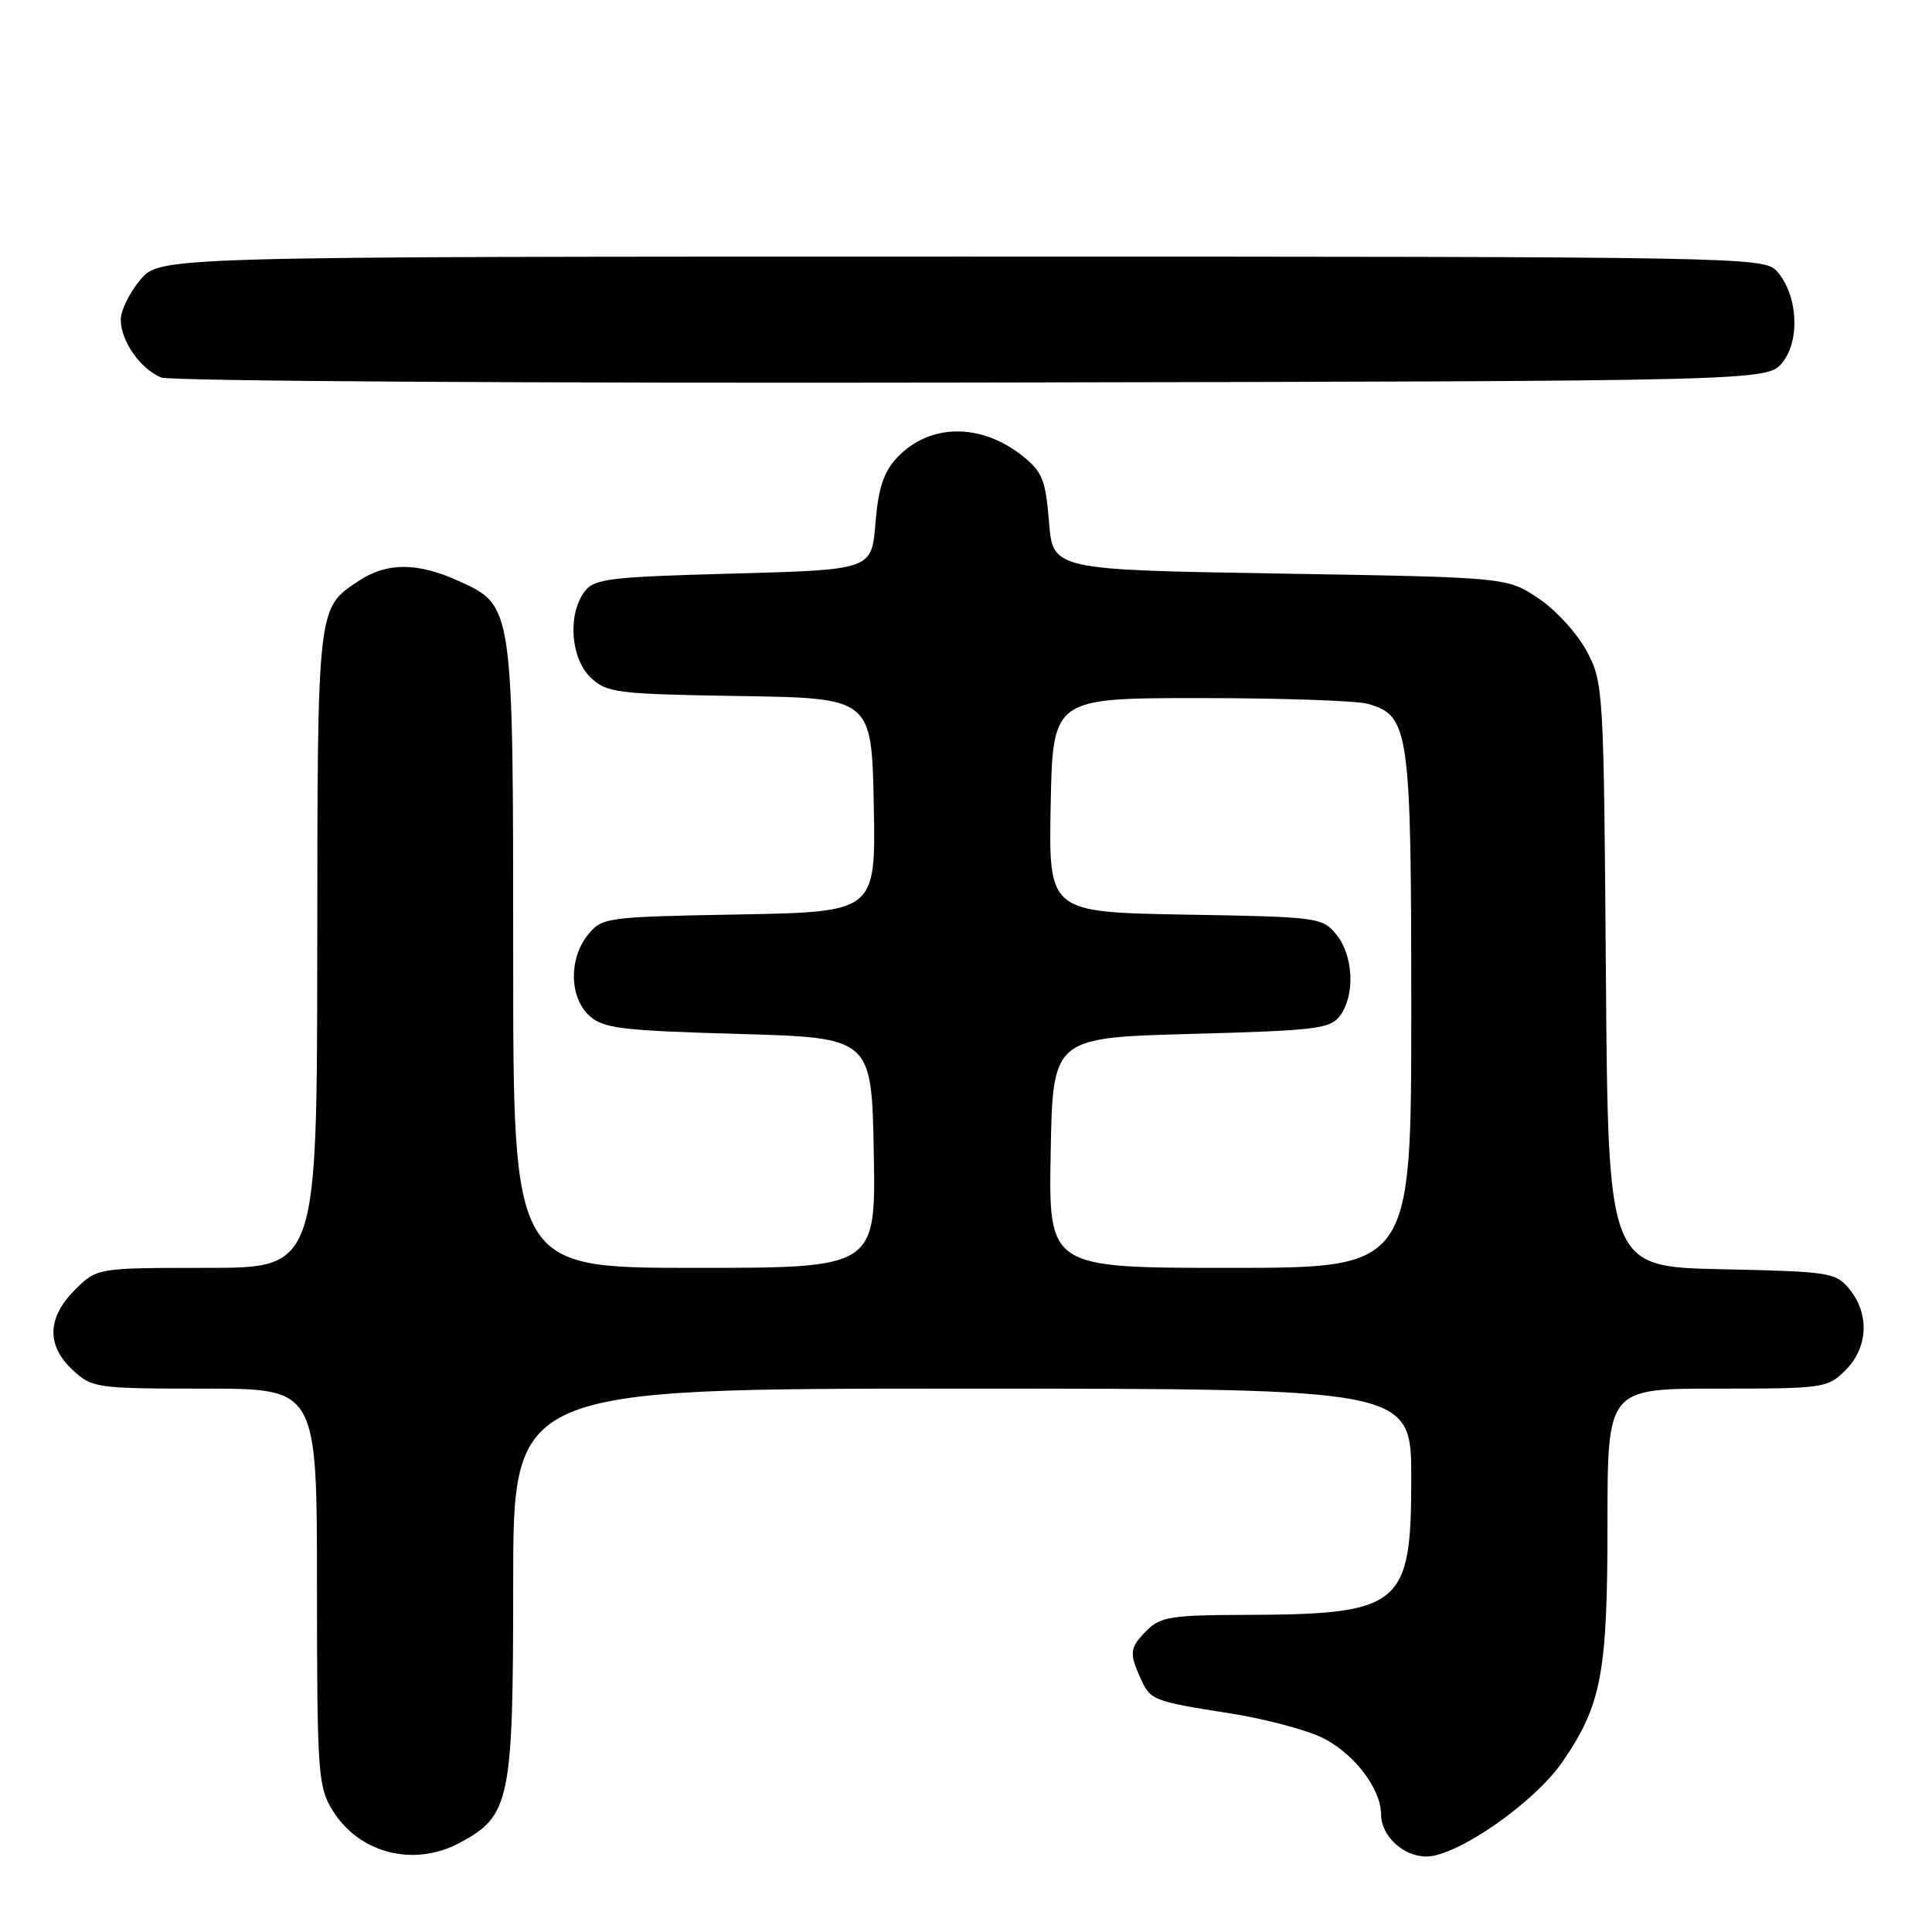 <?xml version="1.0" encoding="UTF-8" standalone="no"?>
<!DOCTYPE svg PUBLIC "-//W3C//DTD SVG 1.1//EN" "http://www.w3.org/Graphics/SVG/1.1/DTD/svg11.dtd" >
<svg xmlns="http://www.w3.org/2000/svg" xmlns:xlink="http://www.w3.org/1999/xlink" version="1.1" viewBox="0 0 256 256">
 <g >
 <path fill="currentColor"
d=" M 60.94 244.17 C 67.60 240.60 68.00 238.66 68.00 209.77 C 68.00 184.00 68.00 184.00 127.50 184.00 C 187.00 184.00 187.00 184.00 187.00 195.89 C 187.00 212.89 185.72 213.93 164.75 213.98 C 155.35 214.00 153.75 214.25 152.00 216.00 C 149.68 218.32 149.59 219.01 151.15 222.43 C 152.46 225.31 152.76 225.42 163.00 227.03 C 167.12 227.67 172.40 229.03 174.72 230.03 C 179.06 231.91 182.99 236.84 183.00 240.42 C 183.00 243.27 185.94 246.00 189.00 246.00 C 193.06 246.00 203.30 238.88 207.02 233.47 C 212.21 225.92 213.00 221.76 213.00 201.84 C 213.00 184.00 213.00 184.00 227.55 184.00 C 241.66 184.00 242.16 183.93 244.55 181.55 C 247.52 178.57 247.75 174.15 245.09 170.86 C 243.26 168.60 242.55 168.49 228.13 168.18 C 213.09 167.86 213.09 167.86 212.79 129.18 C 212.51 91.16 212.46 90.43 210.23 86.25 C 208.98 83.91 206.09 80.76 203.81 79.25 C 199.65 76.50 199.65 76.50 169.58 76.00 C 139.50 75.50 139.50 75.50 139.00 69.15 C 138.55 63.61 138.11 62.50 135.51 60.43 C 129.97 56.01 123.15 56.09 118.88 60.63 C 117.08 62.55 116.38 64.66 116.00 69.33 C 115.50 75.50 115.50 75.50 97.17 76.00 C 80.50 76.45 78.71 76.68 77.42 78.44 C 75.18 81.50 75.63 87.30 78.29 89.80 C 80.42 91.81 81.75 91.97 98.04 92.23 C 115.50 92.50 115.50 92.50 115.78 106.67 C 116.05 120.84 116.05 120.84 97.94 121.17 C 80.29 121.49 79.77 121.56 77.91 123.86 C 75.34 127.03 75.44 132.18 78.10 134.60 C 79.95 136.27 82.32 136.56 97.85 137.00 C 115.50 137.50 115.50 137.50 115.78 152.75 C 116.05 168.00 116.05 168.00 92.03 168.00 C 68.00 168.00 68.00 168.00 68.00 126.97 C 68.00 80.13 68.02 80.27 60.79 76.99 C 55.33 74.51 51.28 74.50 47.57 76.95 C 42.01 80.61 42.07 80.07 42.04 125.75 C 42.00 168.00 42.00 168.00 27.42 168.00 C 12.85 168.00 12.85 168.00 9.92 170.92 C 6.23 174.62 6.13 178.29 9.65 181.55 C 12.21 183.92 12.76 184.00 27.15 184.00 C 42.00 184.00 42.00 184.00 42.00 210.25 C 42.01 234.81 42.14 236.71 44.02 239.81 C 47.54 245.58 54.81 247.46 60.94 244.17 Z  M 236.19 48.02 C 238.58 45.06 238.20 38.98 235.43 35.92 C 233.73 34.05 230.99 34.00 127.43 34.00 C 21.18 34.00 21.18 34.00 18.59 37.08 C 17.17 38.77 16.00 41.14 16.00 42.35 C 16.00 45.17 18.60 48.90 21.36 50.02 C 22.54 50.50 70.71 50.80 128.84 50.69 C 234.18 50.50 234.18 50.50 236.19 48.02 Z  M 139.22 152.75 C 139.50 137.50 139.50 137.50 157.83 137.00 C 174.50 136.55 176.29 136.32 177.58 134.56 C 179.58 131.82 179.34 126.64 177.09 123.86 C 175.23 121.56 174.72 121.49 157.06 121.19 C 138.95 120.87 138.95 120.87 139.22 106.69 C 139.50 92.50 139.50 92.50 159.00 92.50 C 169.72 92.50 179.73 92.84 181.23 93.26 C 186.74 94.81 187.00 96.64 187.00 133.95 C 187.00 168.00 187.00 168.00 162.97 168.00 C 138.95 168.00 138.95 168.00 139.22 152.75 Z "/>
</g>
</svg>